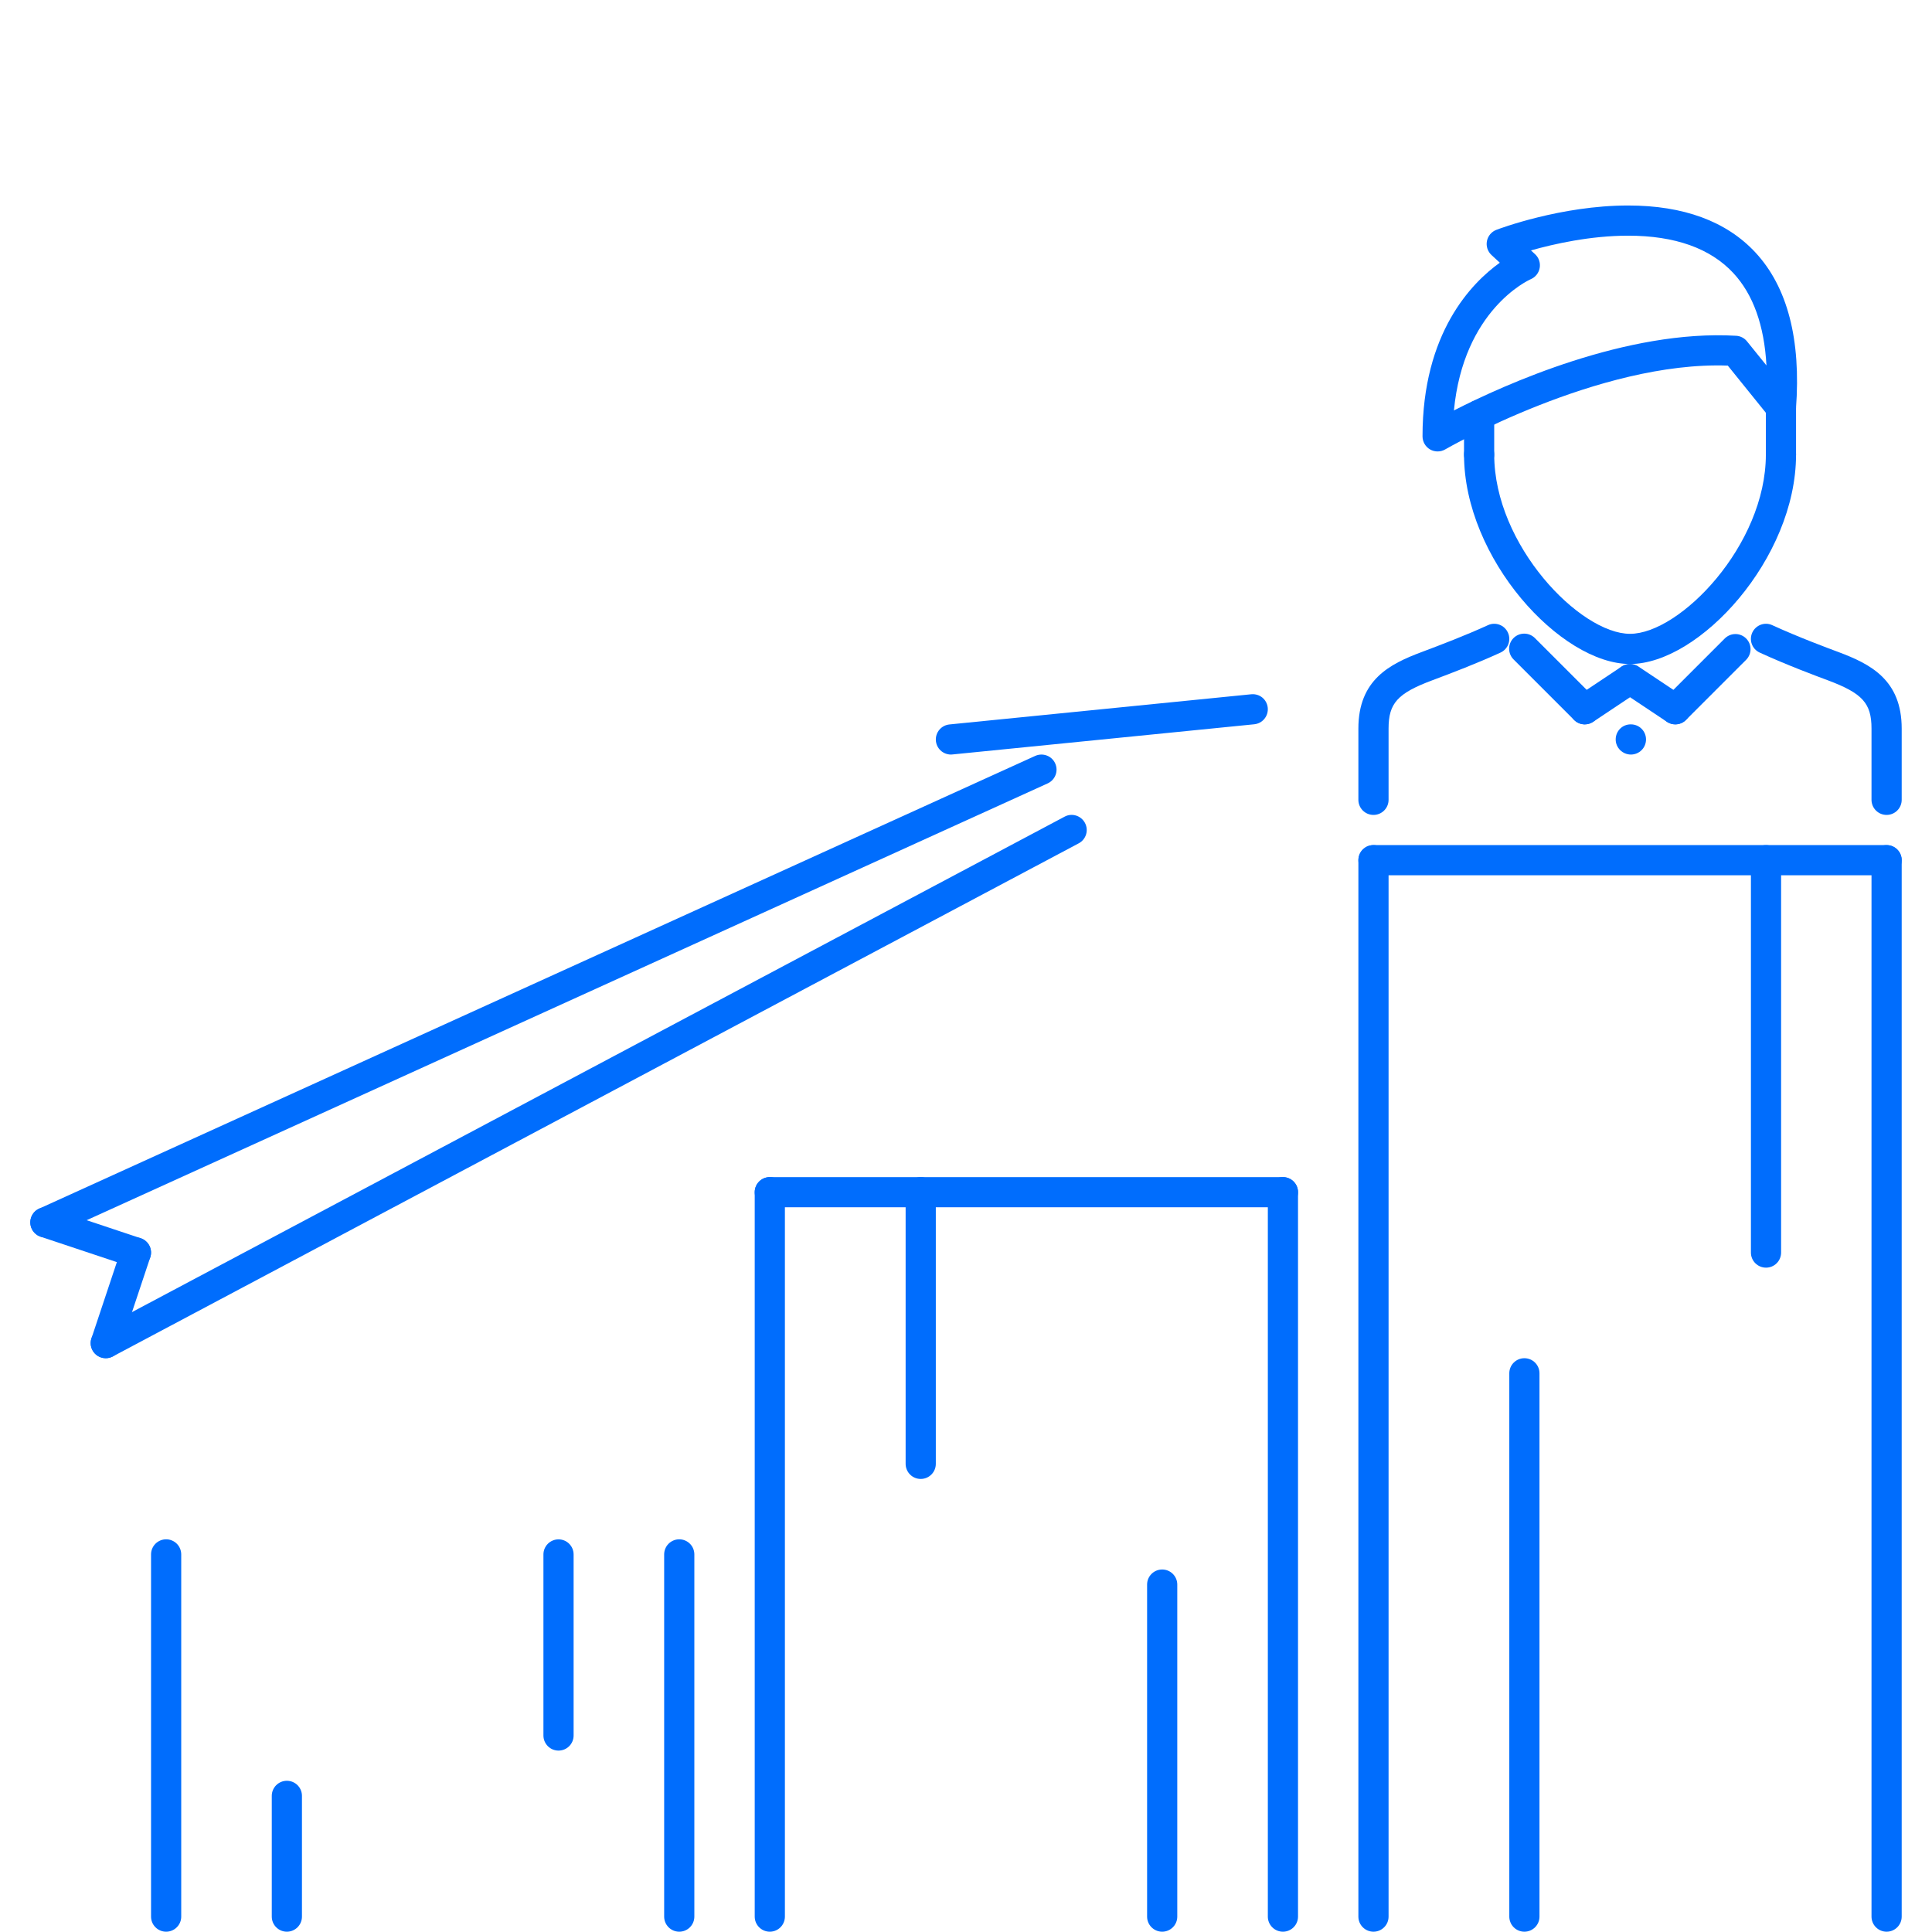 <svg width="250" height="250" viewBox="0 0 250 250" fill="none" xmlns="http://www.w3.org/2000/svg">
<path d="M211.041 97.639C209.965 97.639 209.069 96.765 209.069 95.686C209.069 94.606 209.923 93.733 211.002 93.733H211.041C212.12 93.733 212.994 94.606 212.994 95.686C212.994 95.942 212.943 96.197 212.845 96.433C212.747 96.671 212.603 96.886 212.422 97.067C212.24 97.249 212.025 97.392 211.788 97.49C211.551 97.588 211.297 97.639 211.041 97.639ZM177.728 105.45C176.648 105.45 175.774 104.577 175.774 103.497V94.278C175.774 87.97 179.817 85.925 183.956 84.377C186.431 83.45 189.643 82.222 192.538 80.898C193.514 80.44 194.678 80.879 195.124 81.859C195.231 82.092 195.291 82.344 195.301 82.6C195.31 82.856 195.269 83.112 195.18 83.352C195.091 83.592 194.955 83.812 194.78 84C194.606 84.188 194.396 84.339 194.163 84.445C191.157 85.826 187.858 87.088 185.325 88.035C180.839 89.713 179.68 90.998 179.68 94.278V103.497C179.68 103.754 179.63 104.008 179.532 104.245C179.434 104.482 179.29 104.697 179.109 104.878C178.927 105.06 178.712 105.204 178.475 105.302C178.238 105.4 177.984 105.45 177.728 105.45ZM244.125 105.45C243.868 105.45 243.614 105.4 243.377 105.302C243.141 105.204 242.925 105.06 242.744 104.878C242.562 104.697 242.419 104.482 242.321 104.245C242.223 104.008 242.172 103.754 242.172 103.497V94.278C242.172 90.998 241.009 89.712 236.524 88.031C235.211 87.546 231.207 86.055 227.705 84.445C227.472 84.338 227.262 84.187 227.087 83.999C226.913 83.811 226.777 83.59 226.688 83.35C226.599 83.109 226.558 82.853 226.567 82.597C226.577 82.341 226.637 82.089 226.744 81.856C227.198 80.879 228.357 80.44 229.333 80.898C232.705 82.447 236.607 83.897 237.889 84.373C242.035 85.925 246.078 87.97 246.078 94.278V103.497C246.078 103.754 246.028 104.008 245.93 104.245C245.832 104.482 245.688 104.697 245.506 104.879C245.325 105.06 245.11 105.204 244.873 105.302C244.636 105.4 244.382 105.45 244.125 105.45ZM186.027 58.417C185.691 58.417 185.352 58.33 185.051 58.158C184.754 57.986 184.508 57.739 184.337 57.442C184.165 57.145 184.075 56.808 184.074 56.465C184.07 43.069 190.432 36.601 194.075 33.995L192.999 32.999C192.755 32.774 192.573 32.49 192.469 32.174C192.366 31.858 192.345 31.521 192.408 31.195C192.472 30.869 192.617 30.565 192.83 30.311C193.044 30.057 193.318 29.861 193.628 29.742C193.968 29.612 201.981 26.591 210.674 26.591C217.864 26.591 223.406 28.64 227.155 32.675C231.301 37.145 233.067 43.938 232.399 52.867C232.371 53.258 232.226 53.631 231.983 53.938C231.739 54.245 231.408 54.471 231.034 54.587C230.271 54.816 229.439 54.576 228.933 53.947L223.577 47.31C206.909 46.696 187.197 58.043 187.007 58.154C186.702 58.33 186.367 58.417 186.027 58.417ZM198.107 32.404L198.641 32.897C198.88 33.118 199.059 33.395 199.163 33.704C199.267 34.012 199.292 34.342 199.236 34.662C199.181 34.983 199.047 35.285 198.846 35.541C198.645 35.796 198.383 35.998 198.084 36.127C197.71 36.291 189.384 40.132 188.137 53.111C194.694 49.759 210.507 42.611 224.662 43.45C224.934 43.465 225.199 43.538 225.441 43.663C225.683 43.787 225.896 43.962 226.065 44.175L228.579 47.287C228.293 42.103 226.859 38.095 224.292 35.334C221.313 32.126 216.732 30.497 210.675 30.497C205.8 30.497 201.066 31.565 198.107 32.404Z" fill="#006DFD"/>
<path d="M210.926 85.921C201.94 85.921 189.445 72.263 189.445 58.818C189.445 57.738 190.318 56.865 191.398 56.865C192.478 56.865 193.351 57.738 193.351 58.818C193.351 70.554 204.469 82.016 210.926 82.016C217.38 82.016 228.502 70.554 228.502 58.818C228.502 57.738 229.375 56.865 230.455 56.865C231.535 56.865 232.408 57.738 232.408 58.818C232.408 72.263 219.909 85.921 210.926 85.921ZM177.728 249.961C176.648 249.961 175.774 249.087 175.774 248.008V111.309C175.774 110.229 176.648 109.355 177.728 109.355C177.984 109.355 178.238 109.406 178.475 109.504C178.712 109.602 178.927 109.746 179.109 109.927C179.29 110.109 179.434 110.324 179.532 110.561C179.63 110.798 179.68 111.052 179.68 111.309V248.008C179.68 249.087 178.807 249.961 177.728 249.961ZM244.125 249.961C243.868 249.961 243.614 249.911 243.378 249.813C243.141 249.714 242.925 249.571 242.744 249.389C242.562 249.208 242.419 248.992 242.321 248.755C242.223 248.518 242.172 248.264 242.172 248.008V111.309C242.172 110.229 243.046 109.355 244.125 109.355C245.205 109.355 246.078 110.229 246.078 111.309V248.008C246.078 249.087 245.205 249.961 244.125 249.961Z" fill="#006DFD"/>
<path d="M191.397 60.77C190.318 60.77 189.444 59.897 189.444 58.818V53.699C189.444 52.62 190.318 51.747 191.397 51.747C192.477 51.747 193.35 52.62 193.35 53.699V58.818C193.35 59.074 193.3 59.328 193.202 59.565C193.104 59.802 192.96 60.017 192.778 60.199C192.597 60.38 192.382 60.524 192.145 60.622C191.908 60.72 191.654 60.771 191.397 60.77ZM230.455 60.77C230.199 60.771 229.945 60.72 229.708 60.622C229.471 60.524 229.255 60.38 229.074 60.199C228.893 60.017 228.749 59.802 228.651 59.565C228.553 59.328 228.502 59.074 228.502 58.818V52.723C228.502 51.644 229.375 50.77 230.455 50.77C231.535 50.77 232.408 51.643 232.408 52.723V58.818C232.408 59.074 232.357 59.328 232.259 59.565C232.161 59.802 232.017 60.017 231.836 60.199C231.655 60.38 231.439 60.524 231.202 60.622C230.966 60.72 230.712 60.771 230.455 60.77ZM205.068 93.733C204.811 93.733 204.557 93.683 204.32 93.585C204.083 93.487 203.868 93.343 203.687 93.161L195.875 85.35C195.689 85.169 195.54 84.954 195.438 84.716C195.335 84.477 195.282 84.221 195.279 83.962C195.277 83.702 195.326 83.445 195.425 83.205C195.523 82.965 195.668 82.747 195.851 82.564C196.035 82.38 196.253 82.235 196.493 82.137C196.733 82.039 196.99 81.989 197.249 81.992C197.509 81.994 197.765 82.048 198.003 82.15C198.242 82.253 198.457 82.401 198.637 82.588L206.449 90.399C206.722 90.673 206.907 91.02 206.983 91.399C207.058 91.778 207.019 92.171 206.871 92.527C206.724 92.884 206.473 93.189 206.152 93.403C205.831 93.618 205.454 93.733 205.068 93.733Z" fill="#006DFD"/>
<path d="M205.068 93.733C204.747 93.734 204.43 93.654 204.146 93.503C203.863 93.351 203.621 93.131 203.443 92.863C203.301 92.65 203.202 92.411 203.152 92.159C203.102 91.907 203.102 91.648 203.152 91.397C203.202 91.145 203.302 90.906 203.445 90.693C203.588 90.48 203.771 90.297 203.985 90.155L209.844 86.25C210.275 85.974 210.796 85.879 211.297 85.984C211.797 86.089 212.237 86.386 212.52 86.812C212.804 87.237 212.91 87.757 212.814 88.26C212.719 88.762 212.43 89.207 212.01 89.499L206.152 93.405C205.831 93.618 205.454 93.733 205.068 93.733ZM216.786 93.733C216.399 93.733 216.022 93.618 215.701 93.404C215.38 93.189 215.13 92.884 214.982 92.527C214.834 92.171 214.796 91.778 214.871 91.399C214.946 91.021 215.132 90.673 215.405 90.4L223.216 82.588C223.585 82.235 224.078 82.04 224.588 82.046C225.099 82.052 225.587 82.257 225.948 82.618C226.309 82.979 226.514 83.467 226.52 83.978C226.525 84.488 226.331 84.981 225.977 85.35L218.166 93.161C217.985 93.343 217.77 93.487 217.533 93.585C217.296 93.683 217.042 93.733 216.786 93.733Z" fill="#006DFD"/>
<path d="M216.782 93.733C216.397 93.732 216.022 93.618 215.702 93.405L209.844 89.499C209.63 89.357 209.447 89.174 209.304 88.961C209.161 88.748 209.061 88.509 209.011 88.257C208.961 88.006 208.96 87.747 209.01 87.495C209.06 87.243 209.16 87.004 209.302 86.791C209.444 86.577 209.627 86.394 209.84 86.251C210.053 86.108 210.293 86.009 210.544 85.959C210.796 85.909 211.054 85.908 211.306 85.958C211.558 86.008 211.797 86.107 212.01 86.249L217.869 90.155C218.217 90.388 218.482 90.727 218.623 91.121C218.765 91.516 218.775 91.946 218.653 92.347C218.531 92.749 218.284 93.1 217.946 93.349C217.609 93.599 217.201 93.733 216.782 93.733ZM244.126 113.262H177.728C176.648 113.262 175.775 112.388 175.775 111.308C175.775 110.229 176.648 109.355 177.728 109.355H244.125C245.205 109.355 246.078 110.229 246.078 111.308C246.078 112.388 245.205 113.262 244.126 113.262ZM99.613 249.961C98.534 249.961 97.66 249.087 97.66 248.008V154.27C97.66 153.19 98.534 152.317 99.613 152.317C99.87 152.317 100.124 152.367 100.361 152.465C100.598 152.563 100.813 152.707 100.994 152.889C101.176 153.07 101.32 153.285 101.418 153.522C101.516 153.759 101.566 154.013 101.566 154.27V248.008C101.566 249.087 100.692 249.961 99.613 249.961ZM166.01 249.961C165.754 249.961 165.5 249.91 165.263 249.812C165.026 249.714 164.81 249.57 164.629 249.389C164.448 249.208 164.304 248.992 164.206 248.755C164.108 248.518 164.057 248.264 164.058 248.008V154.27C164.058 153.19 164.931 152.317 166.01 152.317C167.09 152.317 167.963 153.19 167.963 154.27V248.008C167.963 249.087 167.09 249.961 166.01 249.961Z" fill="#006DFD"/>
<path d="M166.01 156.223H99.613C98.533 156.223 97.66 155.35 97.66 154.27C97.66 153.19 98.533 152.317 99.613 152.317H166.01C167.089 152.317 167.963 153.19 167.963 154.27C167.963 155.35 167.089 156.223 166.01 156.223ZM21.498 249.961C20.419 249.961 19.545 249.087 19.545 248.008V201.139C19.545 200.883 19.595 200.629 19.693 200.392C19.791 200.155 19.935 199.939 20.117 199.758C20.298 199.577 20.514 199.433 20.75 199.335C20.988 199.237 21.241 199.186 21.498 199.187C21.755 199.186 22.009 199.237 22.245 199.335C22.482 199.433 22.698 199.577 22.879 199.758C23.06 199.939 23.204 200.155 23.302 200.392C23.4 200.629 23.451 200.883 23.451 201.139V248.008C23.451 249.087 22.577 249.961 21.498 249.961ZM87.895 249.961C86.816 249.961 85.942 249.087 85.942 248.008V201.139C85.942 200.883 85.993 200.629 86.091 200.392C86.189 200.155 86.333 199.939 86.514 199.758C86.696 199.577 86.911 199.433 87.148 199.335C87.385 199.237 87.639 199.186 87.895 199.187C88.152 199.186 88.406 199.237 88.643 199.335C88.88 199.433 89.095 199.577 89.276 199.758C89.458 199.939 89.602 200.155 89.7 200.392C89.798 200.629 89.848 200.883 89.848 201.139V248.008C89.848 249.087 88.975 249.961 87.895 249.961Z" fill="#006DFD"/>
<path d="M123.045 97.639C122.545 97.638 122.063 97.445 121.701 97.1C121.338 96.754 121.122 96.283 121.098 95.783C121.073 95.283 121.241 94.793 121.568 94.413C121.894 94.034 122.354 93.794 122.852 93.744L161.91 89.838C163.013 89.735 163.939 90.513 164.046 91.585C164.097 92.1 163.942 92.614 163.615 93.015C163.287 93.415 162.814 93.669 162.299 93.721L123.242 97.627C123.175 97.635 123.11 97.639 123.045 97.639ZM13.688 175.751C13.334 175.752 12.985 175.655 12.681 175.472C12.377 175.289 12.129 175.027 11.962 174.714C11.842 174.487 11.767 174.24 11.742 173.984C11.718 173.729 11.744 173.472 11.819 173.226C11.894 172.981 12.017 172.753 12.18 172.556C12.343 172.358 12.544 172.194 12.771 172.075L137.754 105.679C138.701 105.163 139.887 105.537 140.394 106.487C140.514 106.713 140.589 106.961 140.614 107.217C140.638 107.472 140.612 107.729 140.537 107.975C140.462 108.22 140.339 108.448 140.176 108.645C140.013 108.843 139.812 109.006 139.585 109.126L14.602 175.523C14.321 175.673 14.007 175.752 13.688 175.751ZM5.877 160.128C5.501 160.129 5.134 160.022 4.818 159.819C4.503 159.616 4.252 159.326 4.097 158.984C3.991 158.75 3.932 158.498 3.923 158.242C3.914 157.986 3.956 157.73 4.046 157.49C4.136 157.25 4.272 157.03 4.447 156.842C4.622 156.655 4.833 156.504 5.066 156.398L133.955 97.814C134.943 97.371 136.099 97.803 136.541 98.783C136.756 99.254 136.774 99.791 136.592 100.276C136.411 100.761 136.044 101.154 135.573 101.369L6.683 159.953C6.43 160.068 6.155 160.128 5.877 160.128Z" fill="#006DFD"/>
<path d="M13.686 175.751C13.476 175.752 13.268 175.718 13.068 175.652C12.577 175.487 12.172 175.134 11.94 174.671C11.709 174.208 11.671 173.672 11.834 173.18L15.74 161.463C15.821 161.22 15.949 160.995 16.117 160.801C16.285 160.607 16.489 160.448 16.719 160.333C16.948 160.219 17.198 160.15 17.454 160.132C17.71 160.114 17.966 160.146 18.21 160.227C18.701 160.392 19.106 160.745 19.338 161.208C19.569 161.671 19.607 162.207 19.444 162.699L15.538 174.416C15.408 174.804 15.16 175.142 14.828 175.382C14.495 175.622 14.096 175.751 13.686 175.751Z" fill="#006DFD"/>
<path d="M17.592 164.034C17.382 164.034 17.173 164.001 16.974 163.935L5.256 160.029C4.765 159.864 4.36 159.512 4.129 159.048C3.897 158.585 3.859 158.049 4.023 157.557C4.103 157.313 4.23 157.087 4.398 156.893C4.566 156.698 4.77 156.539 5 156.424C5.23 156.309 5.48 156.241 5.736 156.223C5.992 156.206 6.25 156.239 6.493 156.321L18.21 160.227C18.701 160.392 19.107 160.745 19.338 161.208C19.569 161.671 19.607 162.207 19.444 162.699C19.314 163.087 19.066 163.425 18.733 163.665C18.401 163.904 18.002 164.033 17.592 164.034ZM37.121 249.961C36.041 249.961 35.168 249.087 35.168 248.007V232.384C35.167 232.128 35.218 231.874 35.316 231.637C35.414 231.4 35.558 231.185 35.739 231.003C35.921 230.822 36.136 230.678 36.373 230.58C36.61 230.482 36.864 230.432 37.121 230.432C37.377 230.432 37.631 230.482 37.868 230.58C38.105 230.678 38.32 230.822 38.502 231.003C38.683 231.185 38.827 231.4 38.925 231.637C39.023 231.874 39.074 232.128 39.073 232.384V248.007C39.073 249.087 38.2 249.961 37.121 249.961ZM72.272 226.526C72.016 226.526 71.762 226.476 71.525 226.378C71.288 226.28 71.073 226.136 70.891 225.954C70.71 225.773 70.566 225.558 70.468 225.321C70.37 225.084 70.319 224.83 70.32 224.573V201.146C70.319 200.89 70.37 200.636 70.468 200.399C70.566 200.162 70.71 199.946 70.891 199.765C71.073 199.584 71.288 199.44 71.525 199.342C71.762 199.244 72.016 199.193 72.272 199.193C73.352 199.193 74.225 200.067 74.225 201.146V224.573C74.225 224.83 74.175 225.084 74.077 225.321C73.979 225.558 73.835 225.773 73.653 225.955C73.472 226.136 73.257 226.28 73.02 226.378C72.783 226.476 72.529 226.526 72.272 226.526Z" fill="#006DFD"/>
<path d="M119.141 191.375C118.885 191.375 118.631 191.325 118.394 191.227C118.157 191.128 117.941 190.985 117.76 190.803C117.579 190.622 117.435 190.406 117.337 190.169C117.239 189.932 117.188 189.678 117.188 189.422V154.274C117.188 153.195 118.062 152.321 119.141 152.321C120.221 152.321 121.094 153.195 121.094 154.274V189.422C121.094 190.501 120.221 191.375 119.141 191.375Z" fill="#006DFD"/>
<path d="M150.387 249.961C149.307 249.961 148.434 249.087 148.434 248.008V205.045C148.434 203.965 149.307 203.092 150.387 203.092C150.643 203.092 150.897 203.142 151.134 203.24C151.371 203.338 151.587 203.482 151.768 203.664C151.949 203.845 152.093 204.06 152.191 204.297C152.289 204.534 152.34 204.788 152.339 205.045V248.008C152.339 249.087 151.466 249.961 150.387 249.961Z" fill="#006DFD"/>
<path d="M197.255 249.961C196.999 249.961 196.745 249.911 196.508 249.813C196.271 249.714 196.056 249.571 195.874 249.389C195.693 249.208 195.549 248.992 195.451 248.755C195.353 248.518 195.303 248.264 195.303 248.008V177.705C195.303 176.625 196.176 175.752 197.255 175.752C198.335 175.752 199.209 176.625 199.209 177.705V248.008C199.209 249.087 198.335 249.961 197.255 249.961Z" fill="#006DFD"/>
<path d="M228.521 164.034C227.442 164.034 226.568 163.161 226.568 162.082V111.309C226.568 110.229 227.442 109.355 228.521 109.355C228.778 109.355 229.032 109.406 229.269 109.504C229.506 109.602 229.721 109.746 229.903 109.927C230.084 110.109 230.228 110.324 230.326 110.561C230.424 110.798 230.474 111.052 230.474 111.309V162.082C230.474 162.338 230.424 162.592 230.326 162.829C230.228 163.066 230.084 163.281 229.902 163.463C229.721 163.644 229.506 163.788 229.269 163.886C229.032 163.984 228.778 164.034 228.521 164.034Z" fill="#006DFD"/>
</svg>
